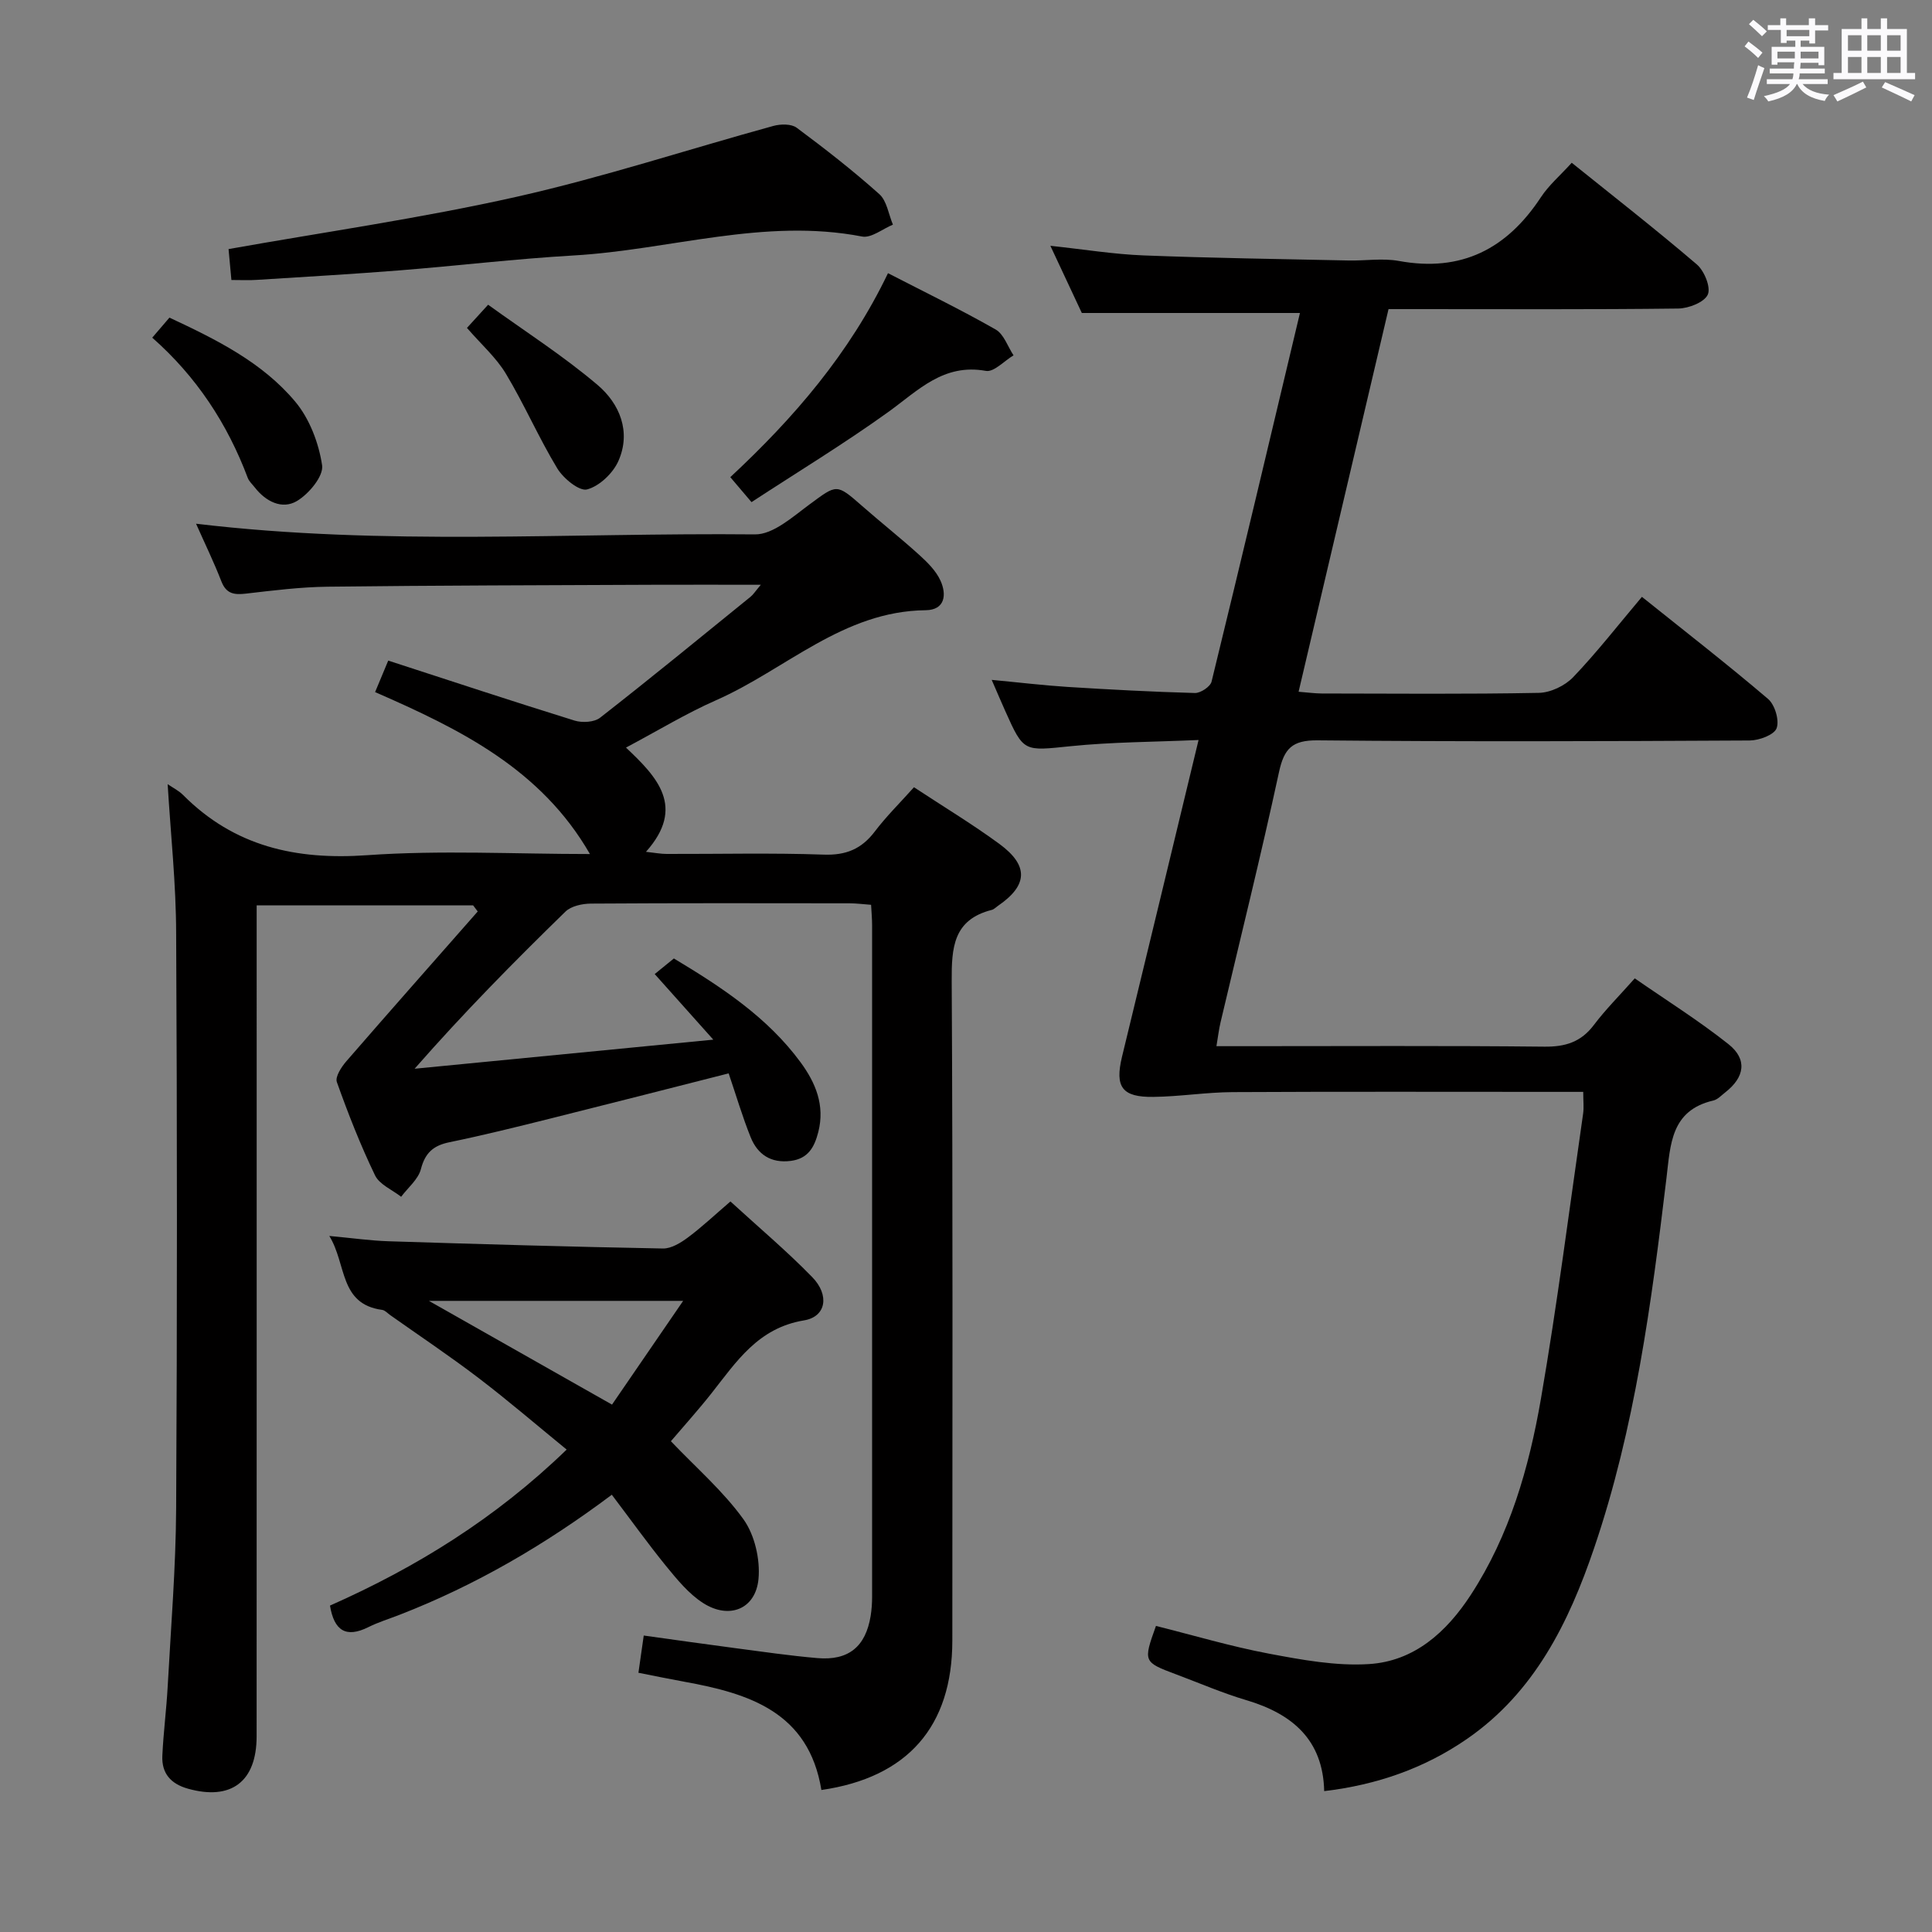 <svg enable-background="new 0 0 400 400" viewBox="0 0 400 400" xmlns="http://www.w3.org/2000/svg"><rect x="0" y="0" width="400" height="400" fill="#808080" stroke="none"/><path d="m361.2 9.6.8-1c.9.7 1.9 1.4 2.9 2.3l-.9 1.1c-1-1-2-1.8-2.8-2.4zm.5 10.6c.9-2.1 1.6-4.3 2.3-6.7.4.2.8.4 1.3.6-.7 2.1-1.5 4.3-2.2 6.6zm.4-15.2.9-.9c1 .8 2 1.6 2.8 2.4l-1 1c-.9-.9-1.8-1.7-2.7-2.5zm12.5-1.2h1.2v1.4h2.7v1.1h-2.7v2.7h-1.2v-.6h-1.8v1.3h4.9v3.8h-1.2v-.5h-3.7c0 .4-.1.9-.1 1.2h5.1v1h-5.2c0 .5-.1.9-.2 1.2h6v1h-5.2c1.1 1.3 2.9 2 5.5 2.2-.4.4-.7.8-.9 1.3-2.9-.5-4.8-1.6-5.7-3.5h-.1c-.8 1.7-2.7 2.9-5.9 3.6-.2-.4-.6-.8-.9-1.1 2.8-.6 4.6-1.4 5.4-2.5h-4.8v-1h5.3c.1-.3.2-.7.2-1.2h-4.9v-1h5c0-.4 0-.8.1-1.3h-3.5v.5h-1.2v-3.7h4.9v-1.3h-1.8v.5h-1.2v-2.7h-2.7v-1h2.6v-1.4h1.2v1.4h4.7v-1.4zm-6.6 8.3h3.6c0-.4 0-.9 0-1.4h-3.6zm1.9-4.6h4.7v-1.3h-4.7zm6.6 3.2h-3.7v1.4h3.7z" fill="#fbfafc"/><path d="m385.3 3.8h1.3v2.2h2.8v-2.2h1.3v2.2h4.1v9.1h1.7v1.3h-16.9v-1.3h1.7v-9.1h4.1v-2.2zm.4 13.1.7 1.2c-1.8.9-3.8 1.9-6 2.9-.2-.4-.5-.8-.8-1.3 2.3-1 4.3-1.9 6.1-2.8zm-3.1-6.4h2.8v-3.2h-2.8zm0 4.6h2.8v-3.3h-2.8zm4-4.6h2.8v-3.2h-2.8zm0 4.6h2.8v-3.3h-2.8zm3.7 1.9c2.1.9 4.1 1.8 6.1 2.7l-.7 1.3c-2.2-1.1-4.2-2-6.1-2.9zm3.2-9.7h-2.8v3.2h2.8v-3.1zm-2.8 7.8h2.8v-3.3h-2.8z" fill="#fbfafc"/><g fill="#010000"><path d="m34.71 162.35c1.07.74 2.3 1.34 3.21 2.26 10.6 10.64 23.33 13.49 38.09 12.45 15.22-1.07 30.58-.24 46.13-.24-10.12-17.6-26.88-25.84-44.48-33.53.93-2.22 1.73-4.15 2.72-6.52 13.02 4.23 25.76 8.44 38.58 12.42 1.59.49 4.08.35 5.29-.6 10.5-8.2 20.8-16.64 31.14-25.03.57-.46.97-1.12 2.13-2.49-8.05 0-15.14-.03-22.22 0-22.49.1-44.99.13-67.48.4-5.63.07-11.27.78-16.88 1.43-2.42.28-4.08.09-5.1-2.52-1.54-3.97-3.41-7.81-5.25-11.95 38.84 4.64 77.32 1.83 115.72 2.21 3.77.04 7.82-3.65 11.3-6.21 5.7-4.19 5.52-4.37 10.92.36 3.88 3.4 7.94 6.61 11.76 10.07 1.7 1.54 3.48 3.29 4.41 5.32 1.33 2.89 1 6.12-3.07 6.16-17.09.18-28.97 12.29-43.36 18.63-6.22 2.74-12.07 6.31-18.67 9.81 6.44 6.07 12.42 12.3 4.14 21.58 1.86.2 3.07.44 4.29.44 10.83.03 21.67-.24 32.49.14 4.65.17 7.86-1.17 10.61-4.8 2.39-3.15 5.24-5.95 8.1-9.15 6.07 4 12.04 7.6 17.65 11.71 6.18 4.53 5.93 8.61-.28 12.86-.41.28-.79.7-1.25.82-8.01 2.03-8.35 7.82-8.31 14.8.25 45.49.14 90.99.13 136.49-.01 17.81-9.28 28.35-27.11 30.93-2.63-16.13-14.94-19.99-28.4-22.42-3.09-.56-6.16-1.2-9.48-1.85.36-2.53.68-4.78 1.1-7.71 6.3.87 12.47 1.76 18.65 2.57 5.76.76 11.51 1.6 17.29 2.1 6.46.56 10-2.36 11.04-8.73.21-1.31.3-2.65.3-3.97.01-46.33.01-92.66 0-138.99 0-1.31-.12-2.62-.21-4.27-1.63-.12-3.06-.31-4.49-.31-17.83-.02-35.66-.06-53.49.06-1.8.01-4.11.5-5.3 1.66-10.6 10.33-21 20.86-31.23 32.53 20.27-1.97 40.54-3.94 61.84-6.02-4.35-4.87-7.96-8.92-12.13-13.58 1.4-1.14 2.64-2.15 3.97-3.23 9.96 5.98 19.4 12.2 26.24 21.51 3.09 4.21 5.07 8.88 3.66 14.42-.81 3.17-2.12 5.52-5.7 5.98-4.1.53-6.87-1.33-8.31-4.91-1.72-4.28-3.02-8.72-4.55-13.21-12.6 3.2-24.76 6.32-36.94 9.36-6.92 1.73-13.85 3.45-20.84 4.89-3.34.68-5.05 2.17-5.94 5.58-.55 2.12-2.67 3.82-4.09 5.72-1.85-1.45-4.48-2.53-5.4-4.43-3.02-6.26-5.57-12.77-7.91-19.33-.38-1.08.94-3.11 1.96-4.29 9.01-10.39 18.13-20.69 27.21-31.02-.32-.42-.64-.85-.96-1.27-14.67 0-29.34 0-44.81 0v5.57c0 55.49.01 110.99-.01 166.48 0 9.4-5.29 13.34-14.21 10.84-3.57-1-5.47-3.18-5.31-6.8.22-4.81.85-9.59 1.11-14.4.67-12.29 1.68-24.58 1.75-36.87.22-39.66.21-79.33 0-118.99-.02-10.27-1.13-20.52-1.76-30.92z"/><path d="m248.15 153.21c-9.32.41-17.94.41-26.47 1.28-9.74.99-9.71 1.32-13.57-7.32-.8-1.79-1.57-3.6-2.79-6.41 5.74.54 10.71 1.14 15.7 1.46 8.79.55 17.58 1.02 26.38 1.26 1.16.03 3.18-1.31 3.44-2.35 6.22-25.44 12.25-50.92 18.3-76.33-15.07 0-29.77 0-45.16 0-1.79-3.82-3.95-8.43-6.51-13.91 6.96.74 13.1 1.75 19.27 1.99 14.13.55 28.28.75 42.42 1.05 3.5.08 7.09-.52 10.48.1 12.94 2.37 22.35-2.5 29.39-13.2 1.62-2.47 3.96-4.46 6.38-7.13 8.74 7.03 17.47 13.84 25.88 21.03 1.56 1.33 2.96 4.75 2.29 6.26-.71 1.59-3.96 2.86-6.12 2.89-17.99.22-35.98.12-53.98.12-1.82 0-3.64 0-6 0-6.19 26.33-12.35 52.55-18.62 79.22 1.92.15 3.35.35 4.77.36 15 .02 29.99.16 44.98-.13 2.43-.05 5.41-1.48 7.11-3.26 4.92-5.15 9.32-10.81 14.22-16.62 8.91 7.14 17.67 13.94 26.11 21.13 1.42 1.21 2.38 4.43 1.78 6.07-.51 1.38-3.6 2.52-5.56 2.54-29.82.16-59.65.26-89.47-.03-5.27-.05-6.94 1.69-8 6.59-3.75 17.34-8.04 34.57-12.11 51.84-.33 1.41-.5 2.85-.84 4.89h5.9c20.66 0 41.32-.12 61.98.1 4.37.05 7.61-.96 10.28-4.51 2.39-3.17 5.24-6.01 8.45-9.63 6.54 4.54 13.25 8.74 19.41 13.63 3.95 3.14 3.35 6.84-.68 9.98-.79.61-1.56 1.47-2.46 1.68-8.82 2.05-8.87 9.1-9.71 16.09-3.11 25.88-6.53 51.74-14.97 76.56-5.25 15.45-12.37 29.91-26.36 39.55-8.75 6.03-18.58 9.49-29.53 10.78-.24-10.62-6.59-16-16.12-18.83-4.92-1.46-9.67-3.52-14.48-5.32-6.87-2.57-6.89-2.63-4.23-10.05 7.76 1.94 15.5 4.25 23.39 5.74 6.81 1.28 13.86 2.59 20.69 2.16 9.4-.58 16.08-6.62 21.11-14.34 8.05-12.36 12.04-26.31 14.51-40.57 3.39-19.61 5.89-39.37 8.74-59.07.18-1.27.02-2.6.02-4.49-2.04 0-3.82 0-5.6 0-22.33 0-44.66-.07-66.98.05-5.46.03-10.92.92-16.39.99-6.52.09-8.03-2.03-6.52-8.31 5.2-21.42 10.37-42.85 15.85-65.58z"/><path d="m126.67 309.47c-13.99 10.48-28.32 18.78-43.9 24.84-2.16.84-4.41 1.53-6.48 2.56-4.69 2.34-7.12.71-7.97-4.45 17.84-7.9 34.29-18.06 49-32.3-6.22-5.08-12.09-10.13-18.24-14.82-5.95-4.54-12.18-8.7-18.29-13.02-.54-.38-1.07-1-1.66-1.08-8.93-1.2-7.33-9.44-10.95-15.31 4.77.44 8.51.98 12.27 1.1 18.93.6 37.87 1.15 56.81 1.5 1.73.03 3.7-1.19 5.2-2.31 2.91-2.17 5.56-4.68 8.77-7.43 5.8 5.32 11.64 10.23 16.93 15.66 3.62 3.71 2.91 8.2-1.69 8.96-9.53 1.57-14 8.55-19.19 15.13-2.76 3.49-5.75 6.8-8.38 9.89 5.23 5.49 10.83 10.33 15.03 16.17 2.33 3.25 3.48 8.3 3.11 12.34-.59 6.26-6.07 8.45-11.47 4.99-2.98-1.91-5.38-4.87-7.67-7.66-3.76-4.63-7.24-9.49-11.23-14.76zm.04-18.66c4.82-7.02 9.61-14.01 14.73-21.48-18.08 0-35.04 0-52.64 0 12.72 7.22 24.82 14.07 37.91 21.48z"/><path d="m47.91 57.97c-.24-2.58-.42-4.54-.59-6.4 19.92-3.55 39.96-6.4 59.65-10.83 17.91-4.03 35.43-9.8 53.15-14.67 1.5-.41 3.72-.45 4.83.38 5.87 4.36 11.65 8.87 17.1 13.74 1.57 1.4 1.91 4.17 2.82 6.32-2.14.88-4.49 2.83-6.39 2.46-20.28-3.92-39.81 2.77-59.7 3.92-12.09.7-24.13 2.14-36.2 3.1-9.76.77-19.55 1.33-29.32 1.95-1.65.12-3.3.03-5.35.03z"/><path d="m155.59 103.96c-1.88-2.22-3.03-3.57-4.39-5.17 13.22-12.31 24.67-25.61 32.65-42.23 7.68 3.96 15.12 7.57 22.29 11.66 1.7.97 2.49 3.52 3.7 5.35-1.92 1.14-4.06 3.52-5.72 3.22-8.8-1.6-14.03 4.06-20.2 8.5-9.12 6.56-18.76 12.41-28.33 18.67z"/><path d="m31.52 69.91c1.37-1.59 2.4-2.8 3.56-4.15 9.73 4.54 19.21 9.25 26.03 17.38 2.98 3.55 4.89 8.59 5.58 13.2.33 2.24-2.76 5.94-5.23 7.4-3.04 1.8-6.42.12-8.7-2.81-.51-.66-1.19-1.25-1.47-2-4.21-11.2-10.61-20.95-19.77-29.02z"/><path d="m96.68 67.89c1.31-1.43 2.41-2.64 4.38-4.8 7.6 5.49 15.54 10.57 22.66 16.61 4.56 3.87 6.99 9.67 4.32 15.73-1.12 2.54-3.93 5.22-6.49 5.9-1.6.43-4.91-2.27-6.17-4.35-3.85-6.36-6.82-13.25-10.65-19.62-2.02-3.35-5.11-6.07-8.05-9.47z"/></g></svg>